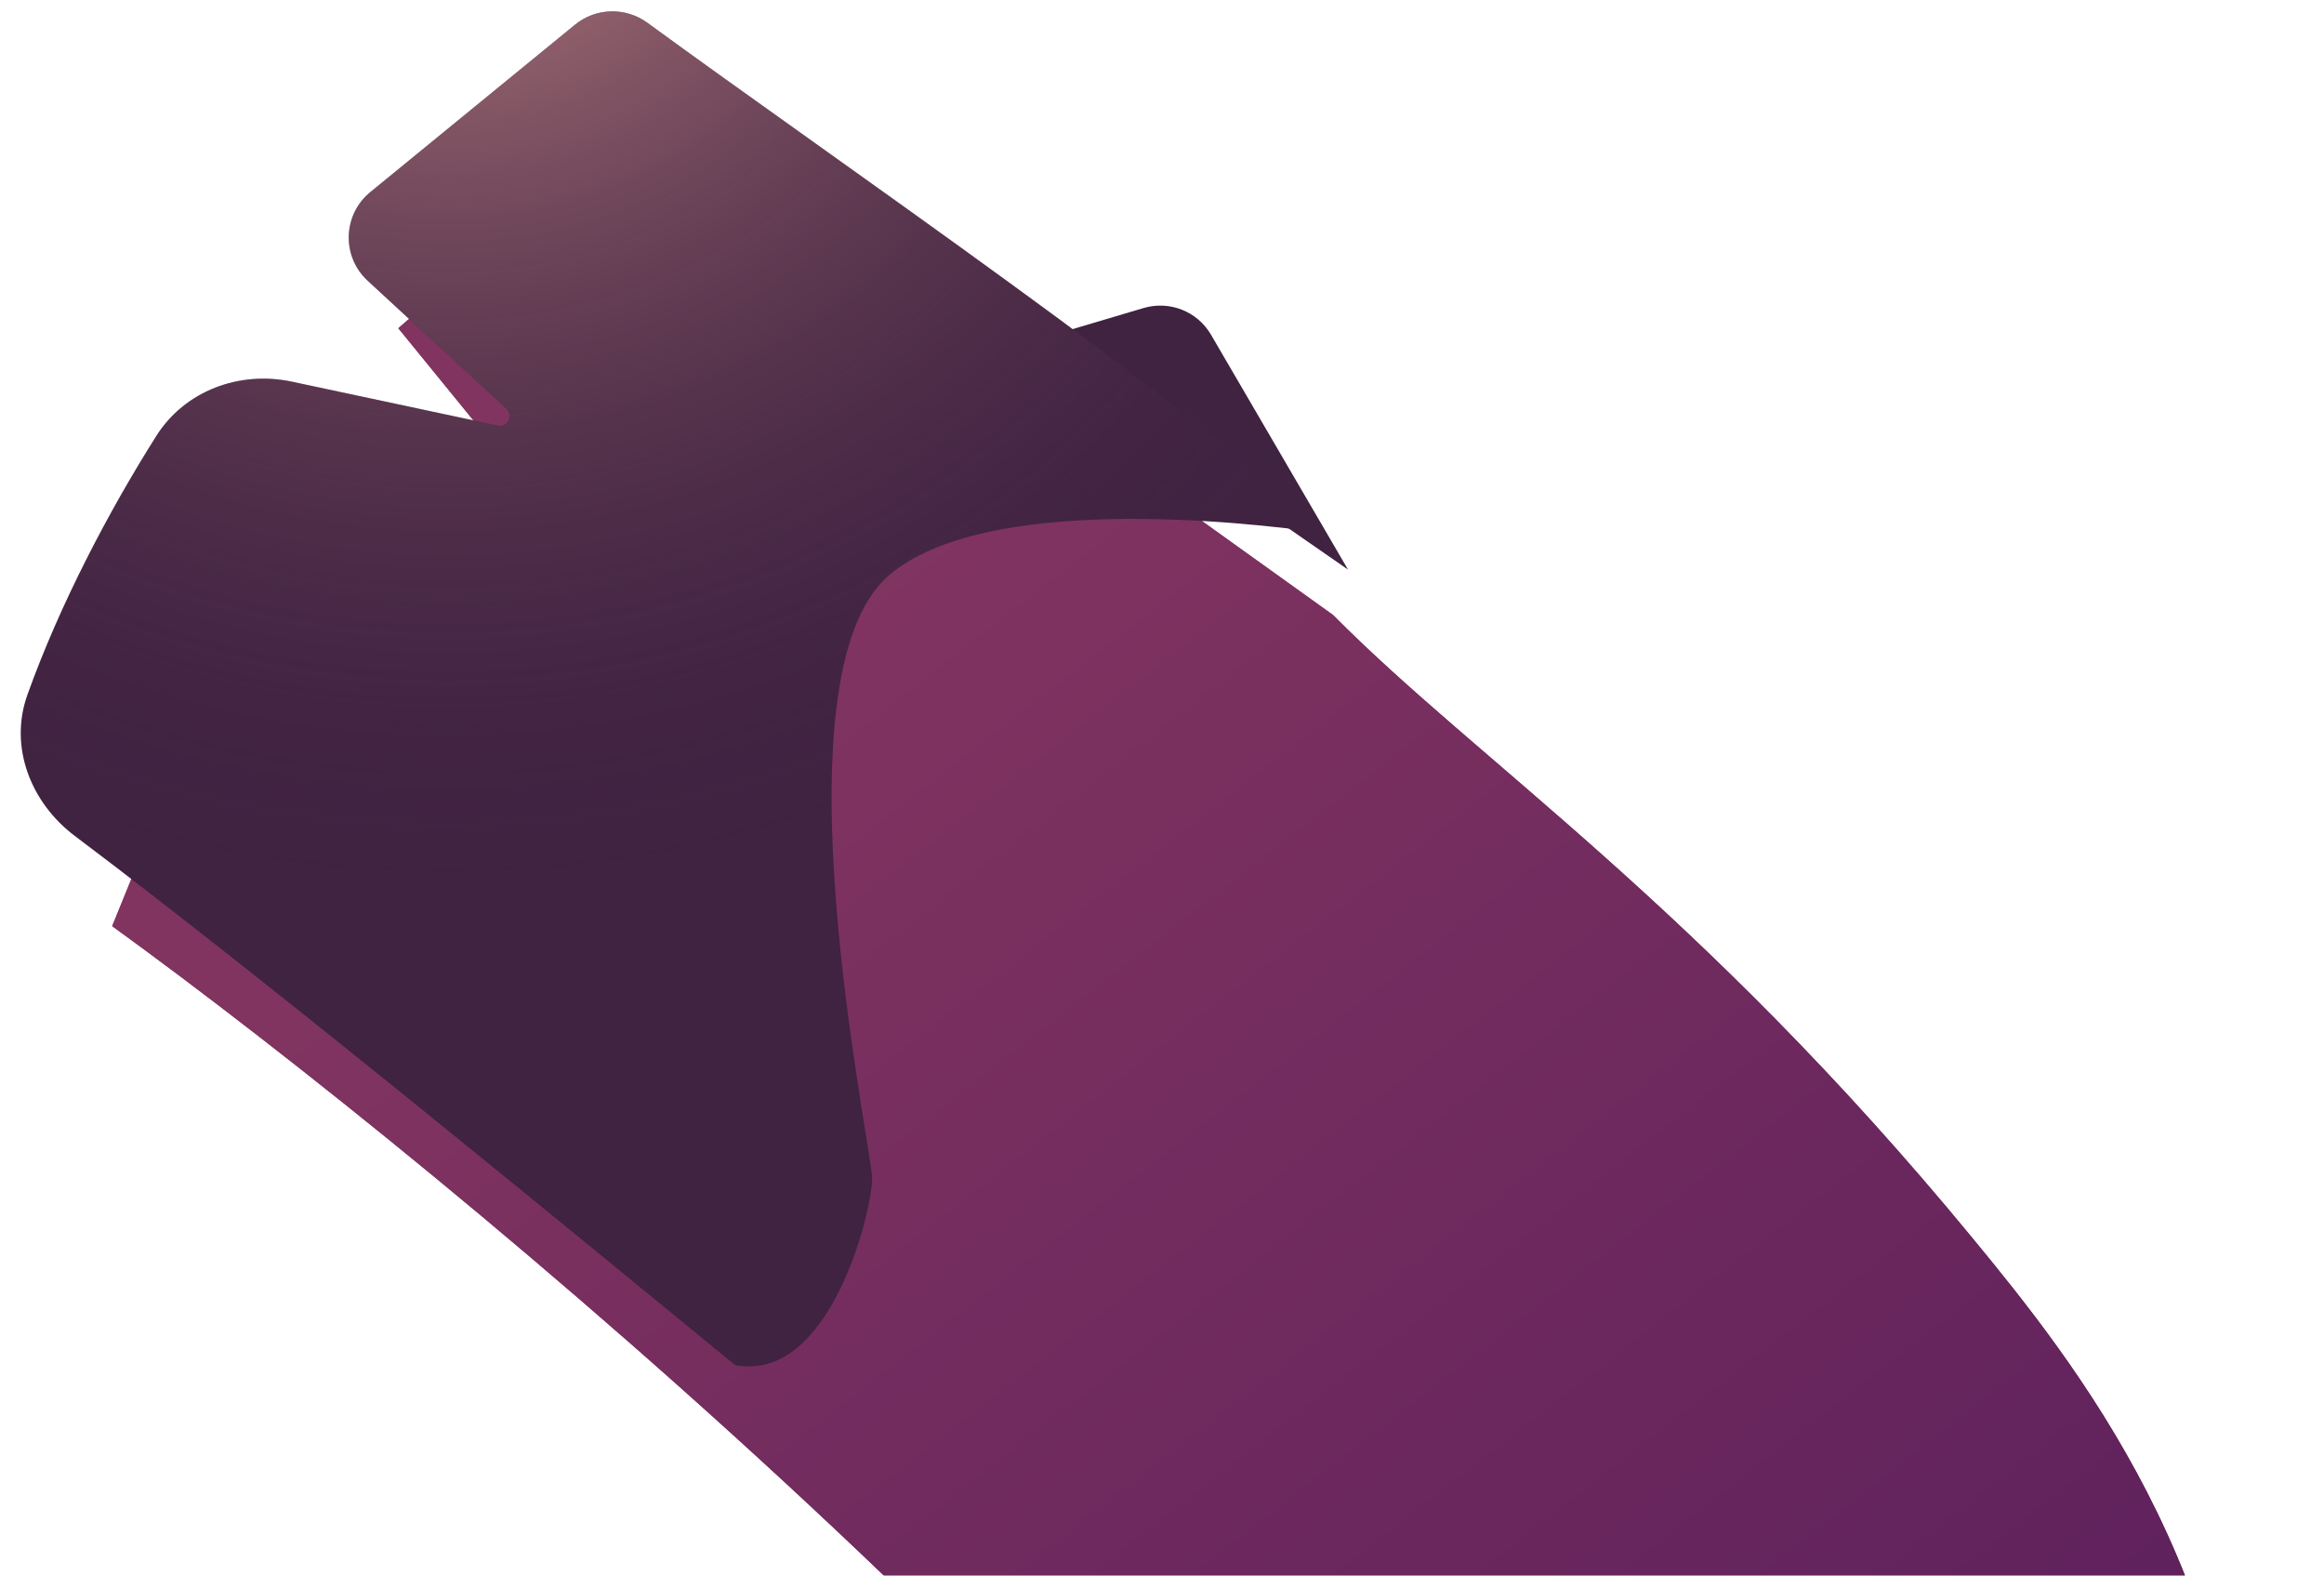 <svg width="298" height="202" viewBox="0 0 298 202" fill="none" xmlns="http://www.w3.org/2000/svg">
<g clip-path="url(#clip0)">
<path d="M155.286 42.913L172.853 73.023L131.114 44.099L146.641 39.489C149.967 38.502 153.537 39.916 155.286 42.913Z" fill="#402241"/>
<g filter="url(#filter0_d)">
<path d="M166.451 65.051C184.827 83.644 213.292 102.255 248.423 144.913C261.356 160.617 283.553 188.199 283.553 228.975C272.272 253.648 206.651 276.343 193.56 288.831C152.06 218.111 53.821 136.763 9.889 104.929L32.237 49.937L69.362 56.239L46.577 28.276L77.619 1.406L166.451 65.051Z" fill="#813460"/>
<path d="M166.451 65.051C184.827 83.644 213.292 102.255 248.423 144.913C261.356 160.617 283.553 188.199 283.553 228.975C272.272 253.648 206.651 276.343 193.56 288.831C152.06 218.111 53.821 136.763 9.889 104.929L32.237 49.937L69.362 56.239L46.577 28.276L77.619 1.406L166.451 65.051Z" fill="url(#paint0_linear)"/>
</g>
<path d="M114.002 73.736C126.149 63.377 158.686 66.732 170.007 68.379C154.633 53.008 106.385 20.021 83.034 2.934C80.237 0.887 76.416 0.973 73.732 3.167L47.484 24.628C43.942 27.524 43.781 32.884 47.143 35.988L64.929 52.403C65.867 53.268 65.064 54.818 63.817 54.552L37.429 48.93C30.706 47.497 23.712 50.087 20.039 55.899C14.009 65.44 7.687 77.42 3.512 89.082C1.129 95.736 3.936 102.911 9.584 107.16C36.758 127.604 78.4 162.073 94.265 175.004C106.507 177.358 111.861 155.048 111.832 151.075C111.802 147.102 98.818 86.685 114.002 73.736Z" fill="#402241"/>
<path d="M114.002 73.736C126.149 63.377 158.686 66.732 170.007 68.379C154.633 53.008 106.385 20.021 83.034 2.934C80.237 0.887 76.416 0.973 73.732 3.167L47.484 24.628C43.942 27.524 43.781 32.884 47.143 35.988L64.929 52.403C65.867 53.268 65.064 54.818 63.817 54.552L37.429 48.93C30.706 47.497 23.712 50.087 20.039 55.899C14.009 65.44 7.687 77.42 3.512 89.082C1.129 95.736 3.936 102.911 9.584 107.16C36.758 127.604 78.4 162.073 94.265 175.004C106.507 177.358 111.861 155.048 111.832 151.075C111.802 147.102 98.818 86.685 114.002 73.736Z" fill="url(#paint1_radial)"/>
</g>
<defs>
<filter id="filter0_d" x="3.094" y="1.406" width="296.248" height="312.518" filterUnits="userSpaceOnUse" color-interpolation-filters="sRGB">
<feFlood flood-opacity="0" result="BackgroundImageFix"/>
<feColorMatrix in="SourceAlpha" type="matrix" values="0 0 0 0 0 0 0 0 0 0 0 0 0 0 0 0 0 0 127 0"/>
<feOffset dx="4.497" dy="13.801"/>
<feGaussianBlur stdDeviation="5.646"/>
<feColorMatrix type="matrix" values="0 0 0 0 0 0 0 0 0 0 0 0 0 0 0 0 0 0 0.25 0"/>
<feBlend mode="normal" in2="BackgroundImageFix" result="effect1_dropShadow"/>
<feBlend mode="normal" in="SourceGraphic" in2="effect1_dropShadow" result="shape"/>
</filter>
<linearGradient id="paint0_linear" x1="87.136" y1="72.937" x2="230.978" y2="258.126" gradientUnits="userSpaceOnUse">
<stop stop-color="#813460"/>
<stop offset="1" stop-color="#5B1F5C"/>
</linearGradient>
<radialGradient id="paint1_radial" cx="0" cy="0" r="1" gradientUnits="userSpaceOnUse" gradientTransform="translate(57.087 -28.042) rotate(82.338) scale(141.155 142.671)">
<stop stop-color="#FFB5A6" stop-opacity="0.72"/>
<stop offset="1" stop-color="#402241" stop-opacity="0"/>
</radialGradient>
<clipPath id="clip0">
<rect width="297.354" height="202" fill="white"/>
</clipPath>
</defs>
</svg>
